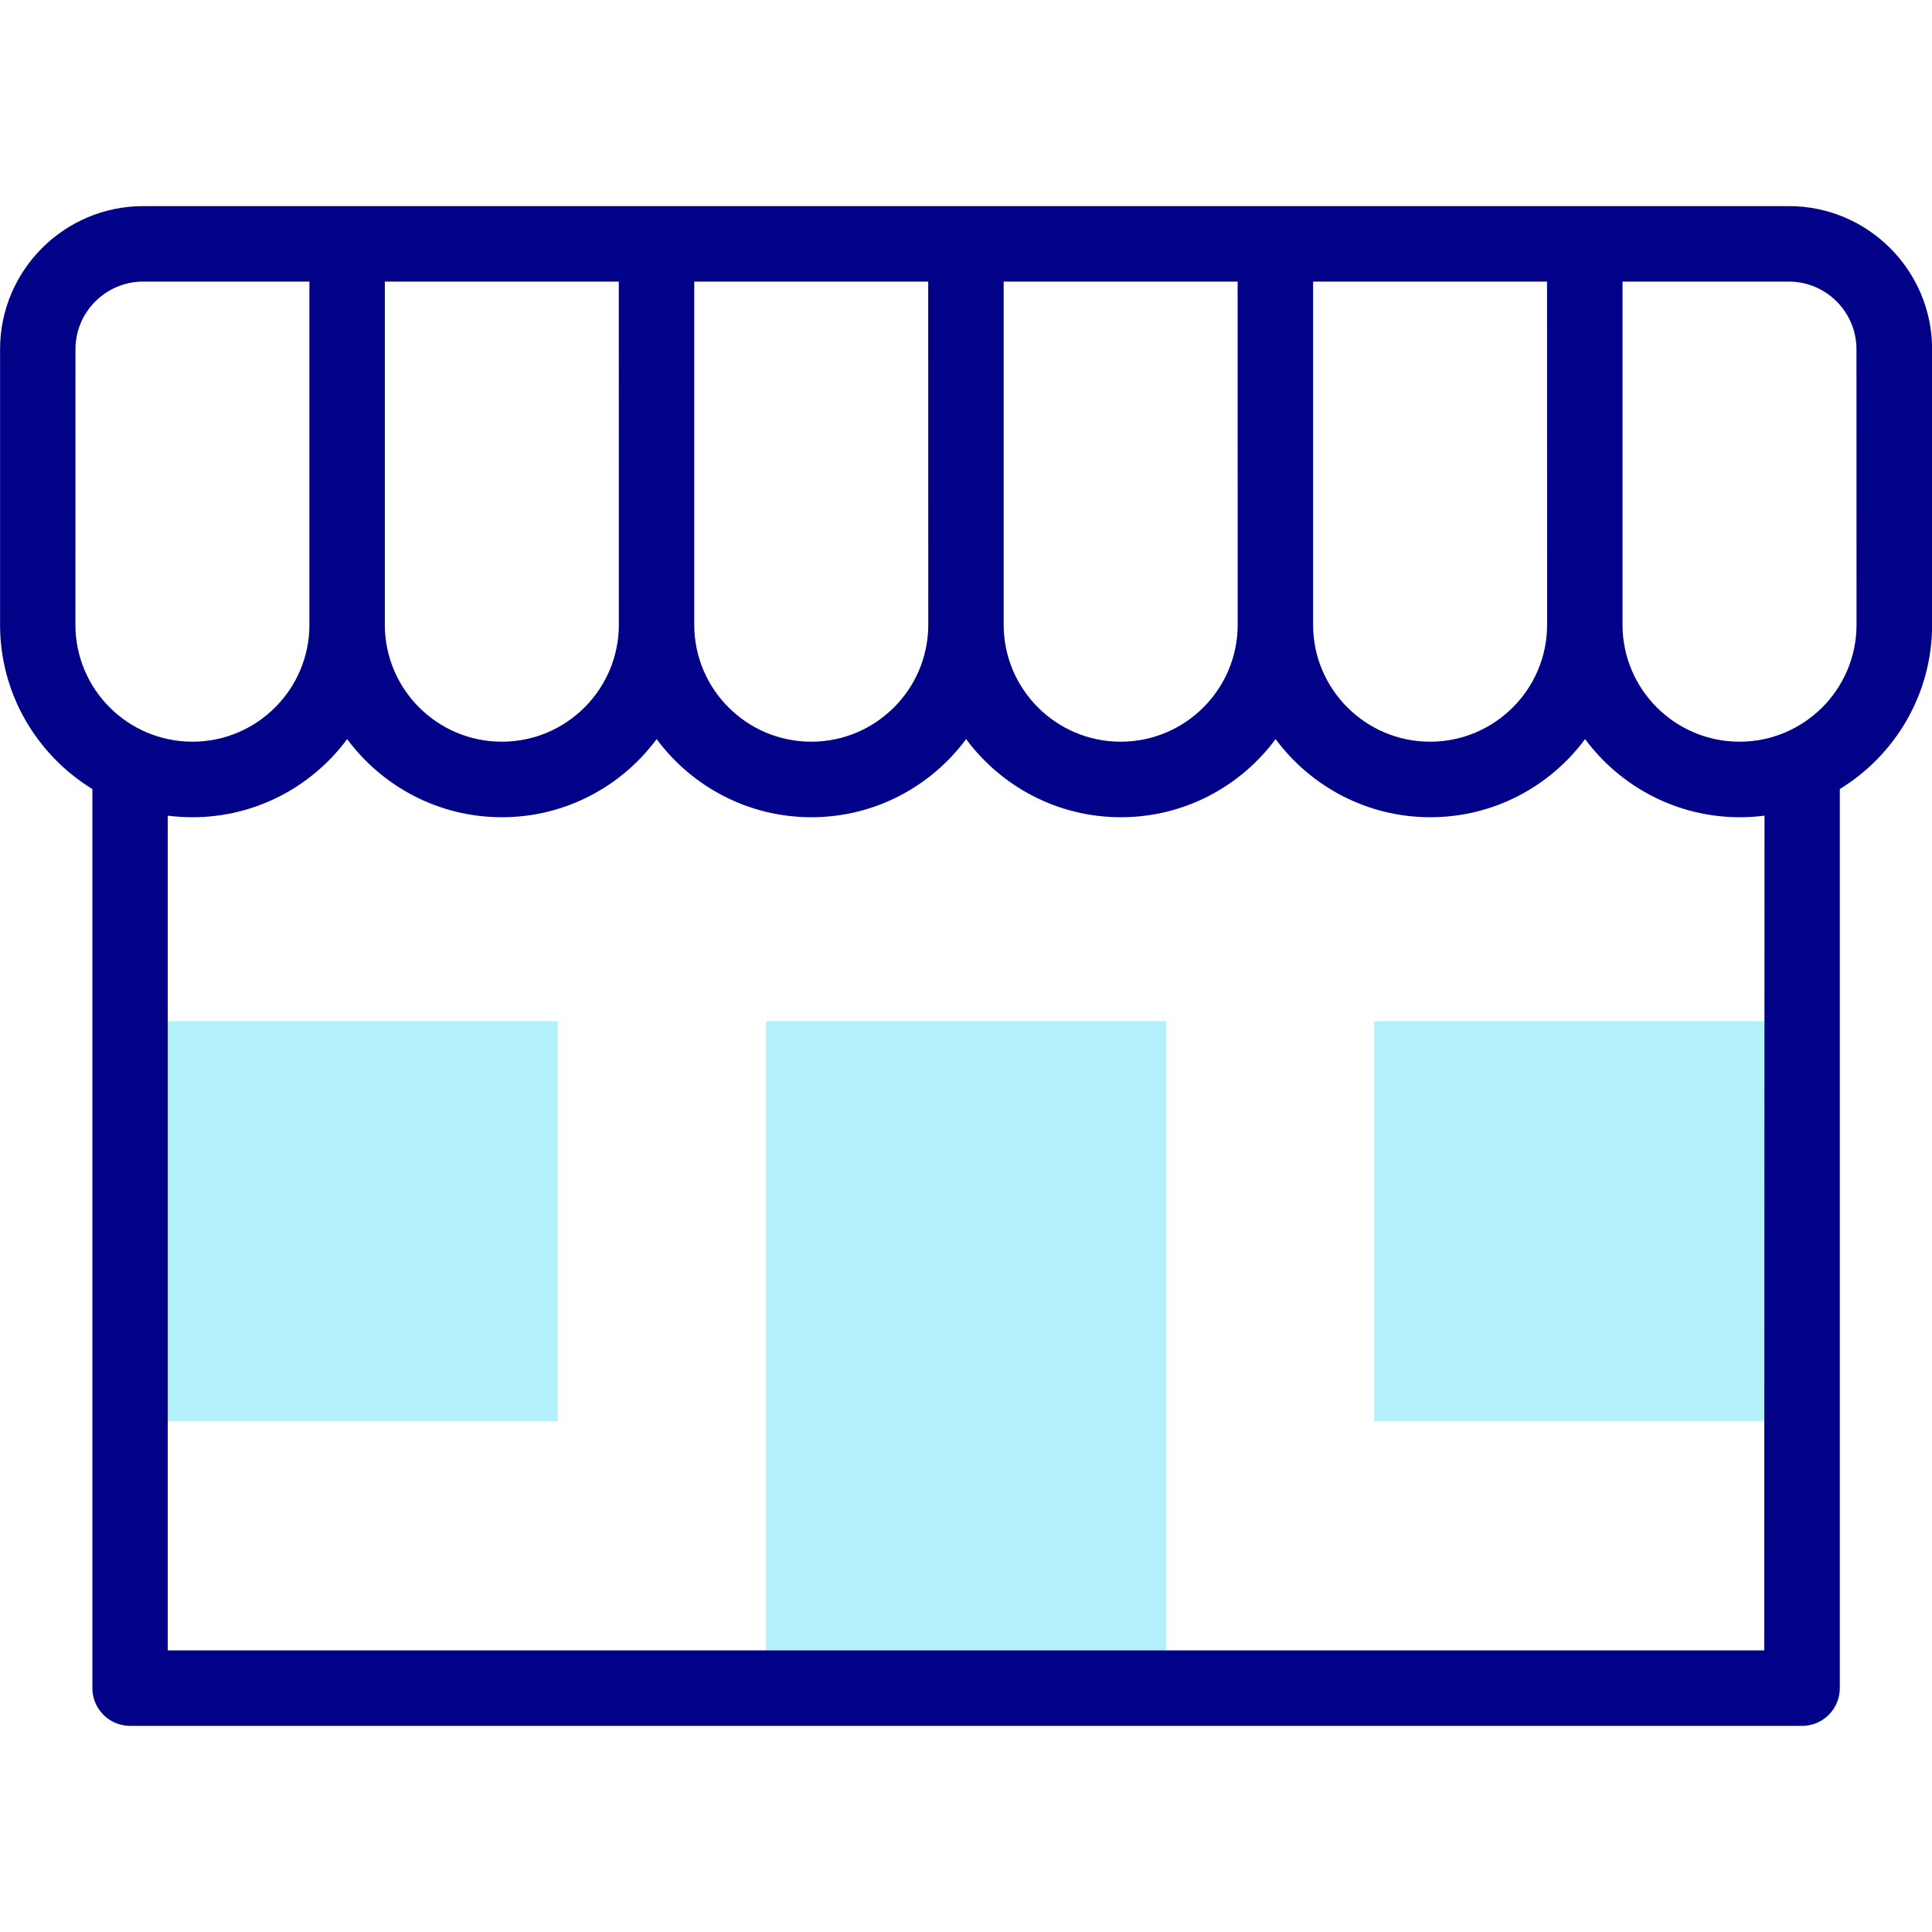 <!-- Generated by IcoMoon.io -->
<svg version="1.1" xmlns="http://www.w3.org/2000/svg" width="32" height="32" viewBox="0 0 32 32">
<title>shop</title>
<path fill="#b2f0fb" d="M22.762 16.914h7.084v6.624h-7.084z"></path>
<path fill="#b2f0fb" d="M2.154 16.914h7.084v6.624h-7.084z"></path>
<path fill="#b2f0fb" d="M12.687 16.914h6.626v10.84h-6.626z"></path>
<path fill="#020288" d="M29.629 3.414h-27.257c-1.308 0-2.371 1.064-2.371 2.371v4.563c0 1.15 0.613 2.16 1.529 2.721v14.892c0 0.345 0.28 0.625 0.625 0.625h27.693c0.345 0 0.625-0.28 0.625-0.625v-14.892c0.916-0.561 1.529-1.571 1.529-2.721v-4.563c0-1.308-1.064-2.371-2.371-2.371zM25.625 10.348c0 1.068-0.869 1.937-1.938 1.937s-1.938-0.869-1.938-1.937v-5.684h3.875zM20.5 10.348c0 1.068-0.869 1.937-1.938 1.937s-1.938-0.869-1.938-1.937v-5.684h3.875zM15.375 10.348c0 1.068-0.869 1.937-1.938 1.937s-1.938-0.869-1.938-1.937v-5.684h3.875zM10.25 10.348c0 1.068-0.869 1.937-1.938 1.937s-1.938-0.869-1.938-1.937v-5.684h3.875zM1.25 5.785c0-0.618 0.503-1.121 1.121-1.121h2.754v5.684c0 1.068-0.869 1.937-1.938 1.937s-1.938-0.869-1.938-1.937zM29.221 27.336h-26.443v-13.826c0.134 0.017 0.27 0.026 0.409 0.026 1.049 0 1.981-0.509 2.563-1.294 0.581 0.784 1.514 1.294 2.563 1.294s1.981-0.509 2.563-1.294c0.581 0.784 1.514 1.294 2.563 1.294s1.981-0.509 2.563-1.294c0.581 0.784 1.513 1.294 2.563 1.294s1.981-0.509 2.563-1.294c0.581 0.784 1.514 1.294 2.563 1.294s1.981-0.509 2.563-1.294c0.581 0.784 1.514 1.294 2.563 1.294 0.139 0 0.275-0.009 0.409-0.026zM30.75 10.348c0 1.068-0.869 1.937-1.938 1.937s-1.938-0.869-1.938-1.937v-5.684h2.754c0.618 0 1.121 0.503 1.121 1.121z"></path>
</svg>
